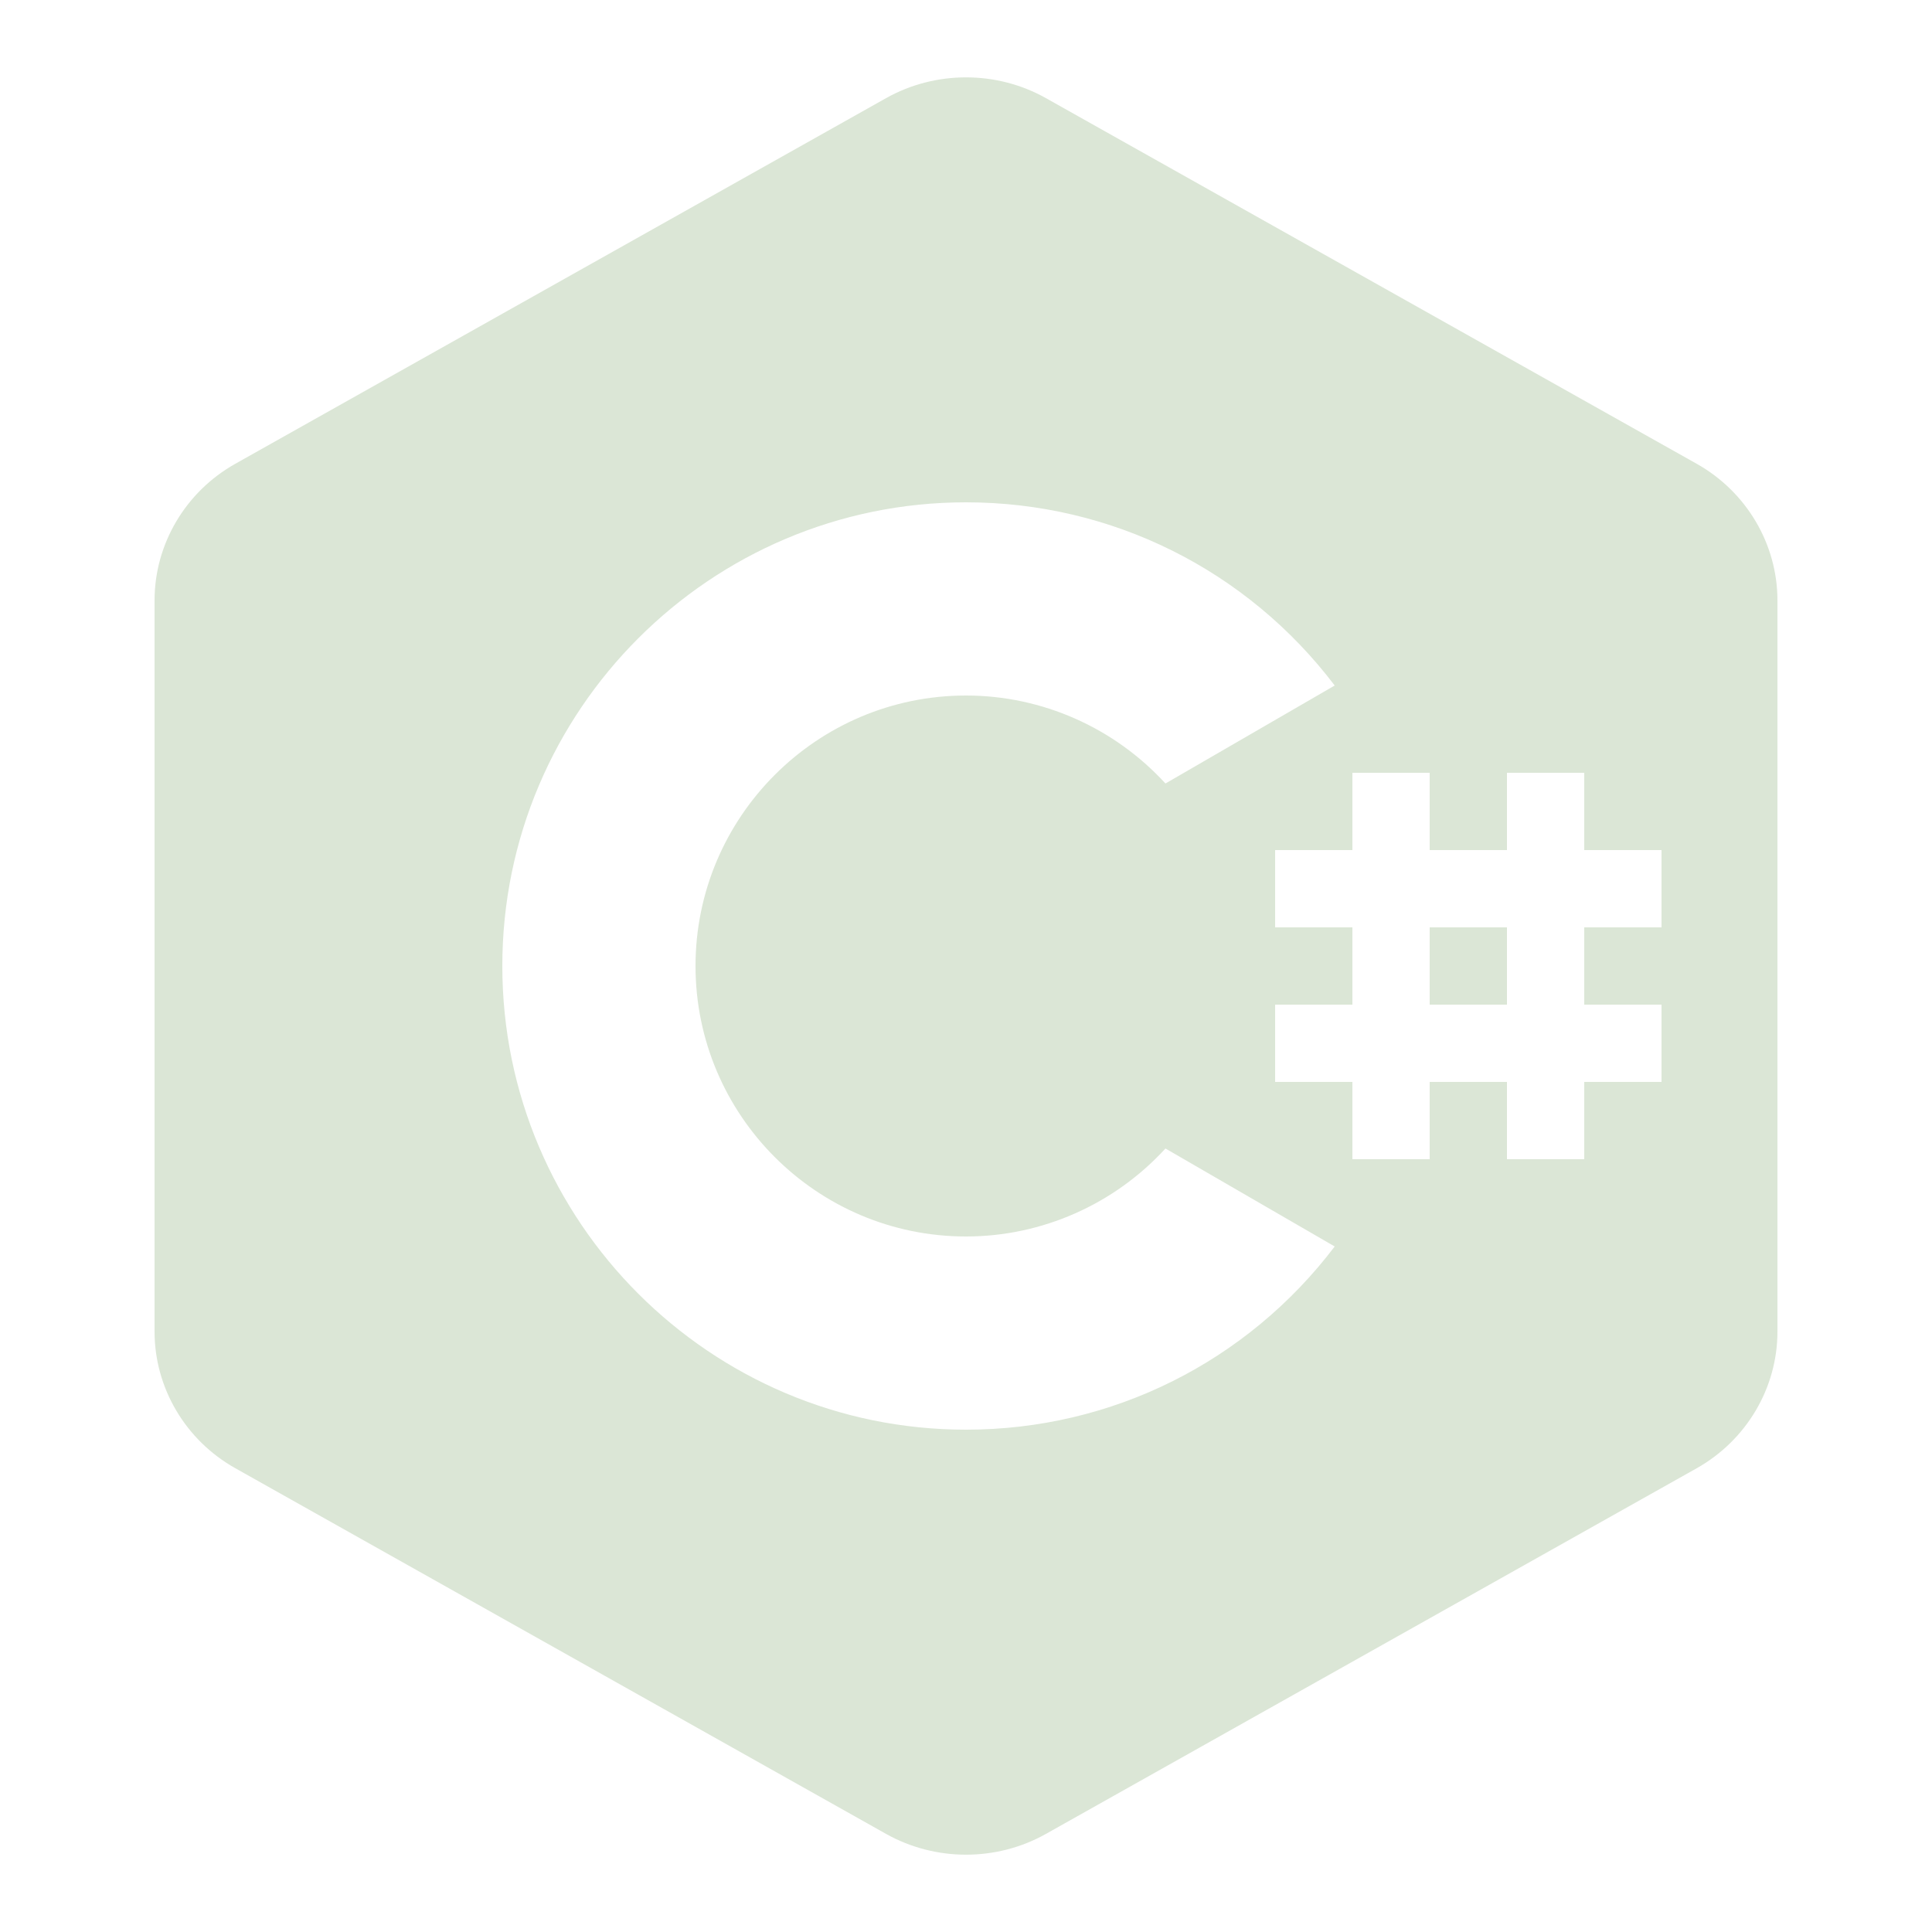 <?xml version="1.0" encoding="iso-8859-1"?><!-- Generator: Adobe Illustrator 21.0.2, SVG Export Plug-In . SVG Version: 6.00 Build 0)  --><svg fill="#dbe6d6" xmlns="http://www.w3.org/2000/svg" xmlns:xlink="http://www.w3.org/1999/xlink" viewBox="0 0 50 50" width="500px" height="500px"><g><rect x="37" y="24" width="2" height="2"/><path d="M43.911,12.003L27.069,2.54c-1.276-0.717-2.861-0.717-4.138,0L6.089,12.003C4.801,12.727,4,14.081,4,15.537v18.927c0,1.455,0.8,2.809,2.089,3.533l16.842,9.464c0.638,0.358,1.354,0.538,2.069,0.538s1.431-0.179,2.069-0.538l16.842-9.463C45.2,37.272,46,35.918,46,34.463V15.537C46,14.081,45.199,12.727,43.911,12.003z M25,37c-6.617,0-12-5.383-12-12s5.383-12,12-12c3.78,0,7.275,1.755,9.542,4.741l-4.38,2.536C28.844,18.837,26.973,18,25,18c-3.86,0-7,3.14-7,7s3.14,7,7,7c1.973,0,3.844-0.837,5.162-2.277l4.38,2.536C32.275,35.245,28.78,37,25,37z M43,24h-2v2h2v2h-2v2h-2v-2h-2v2h-2v-2h-2v-2h2v-2h-2v-2h2v-2h2v2h2v-2h2v2h2V24z"/></g></svg>